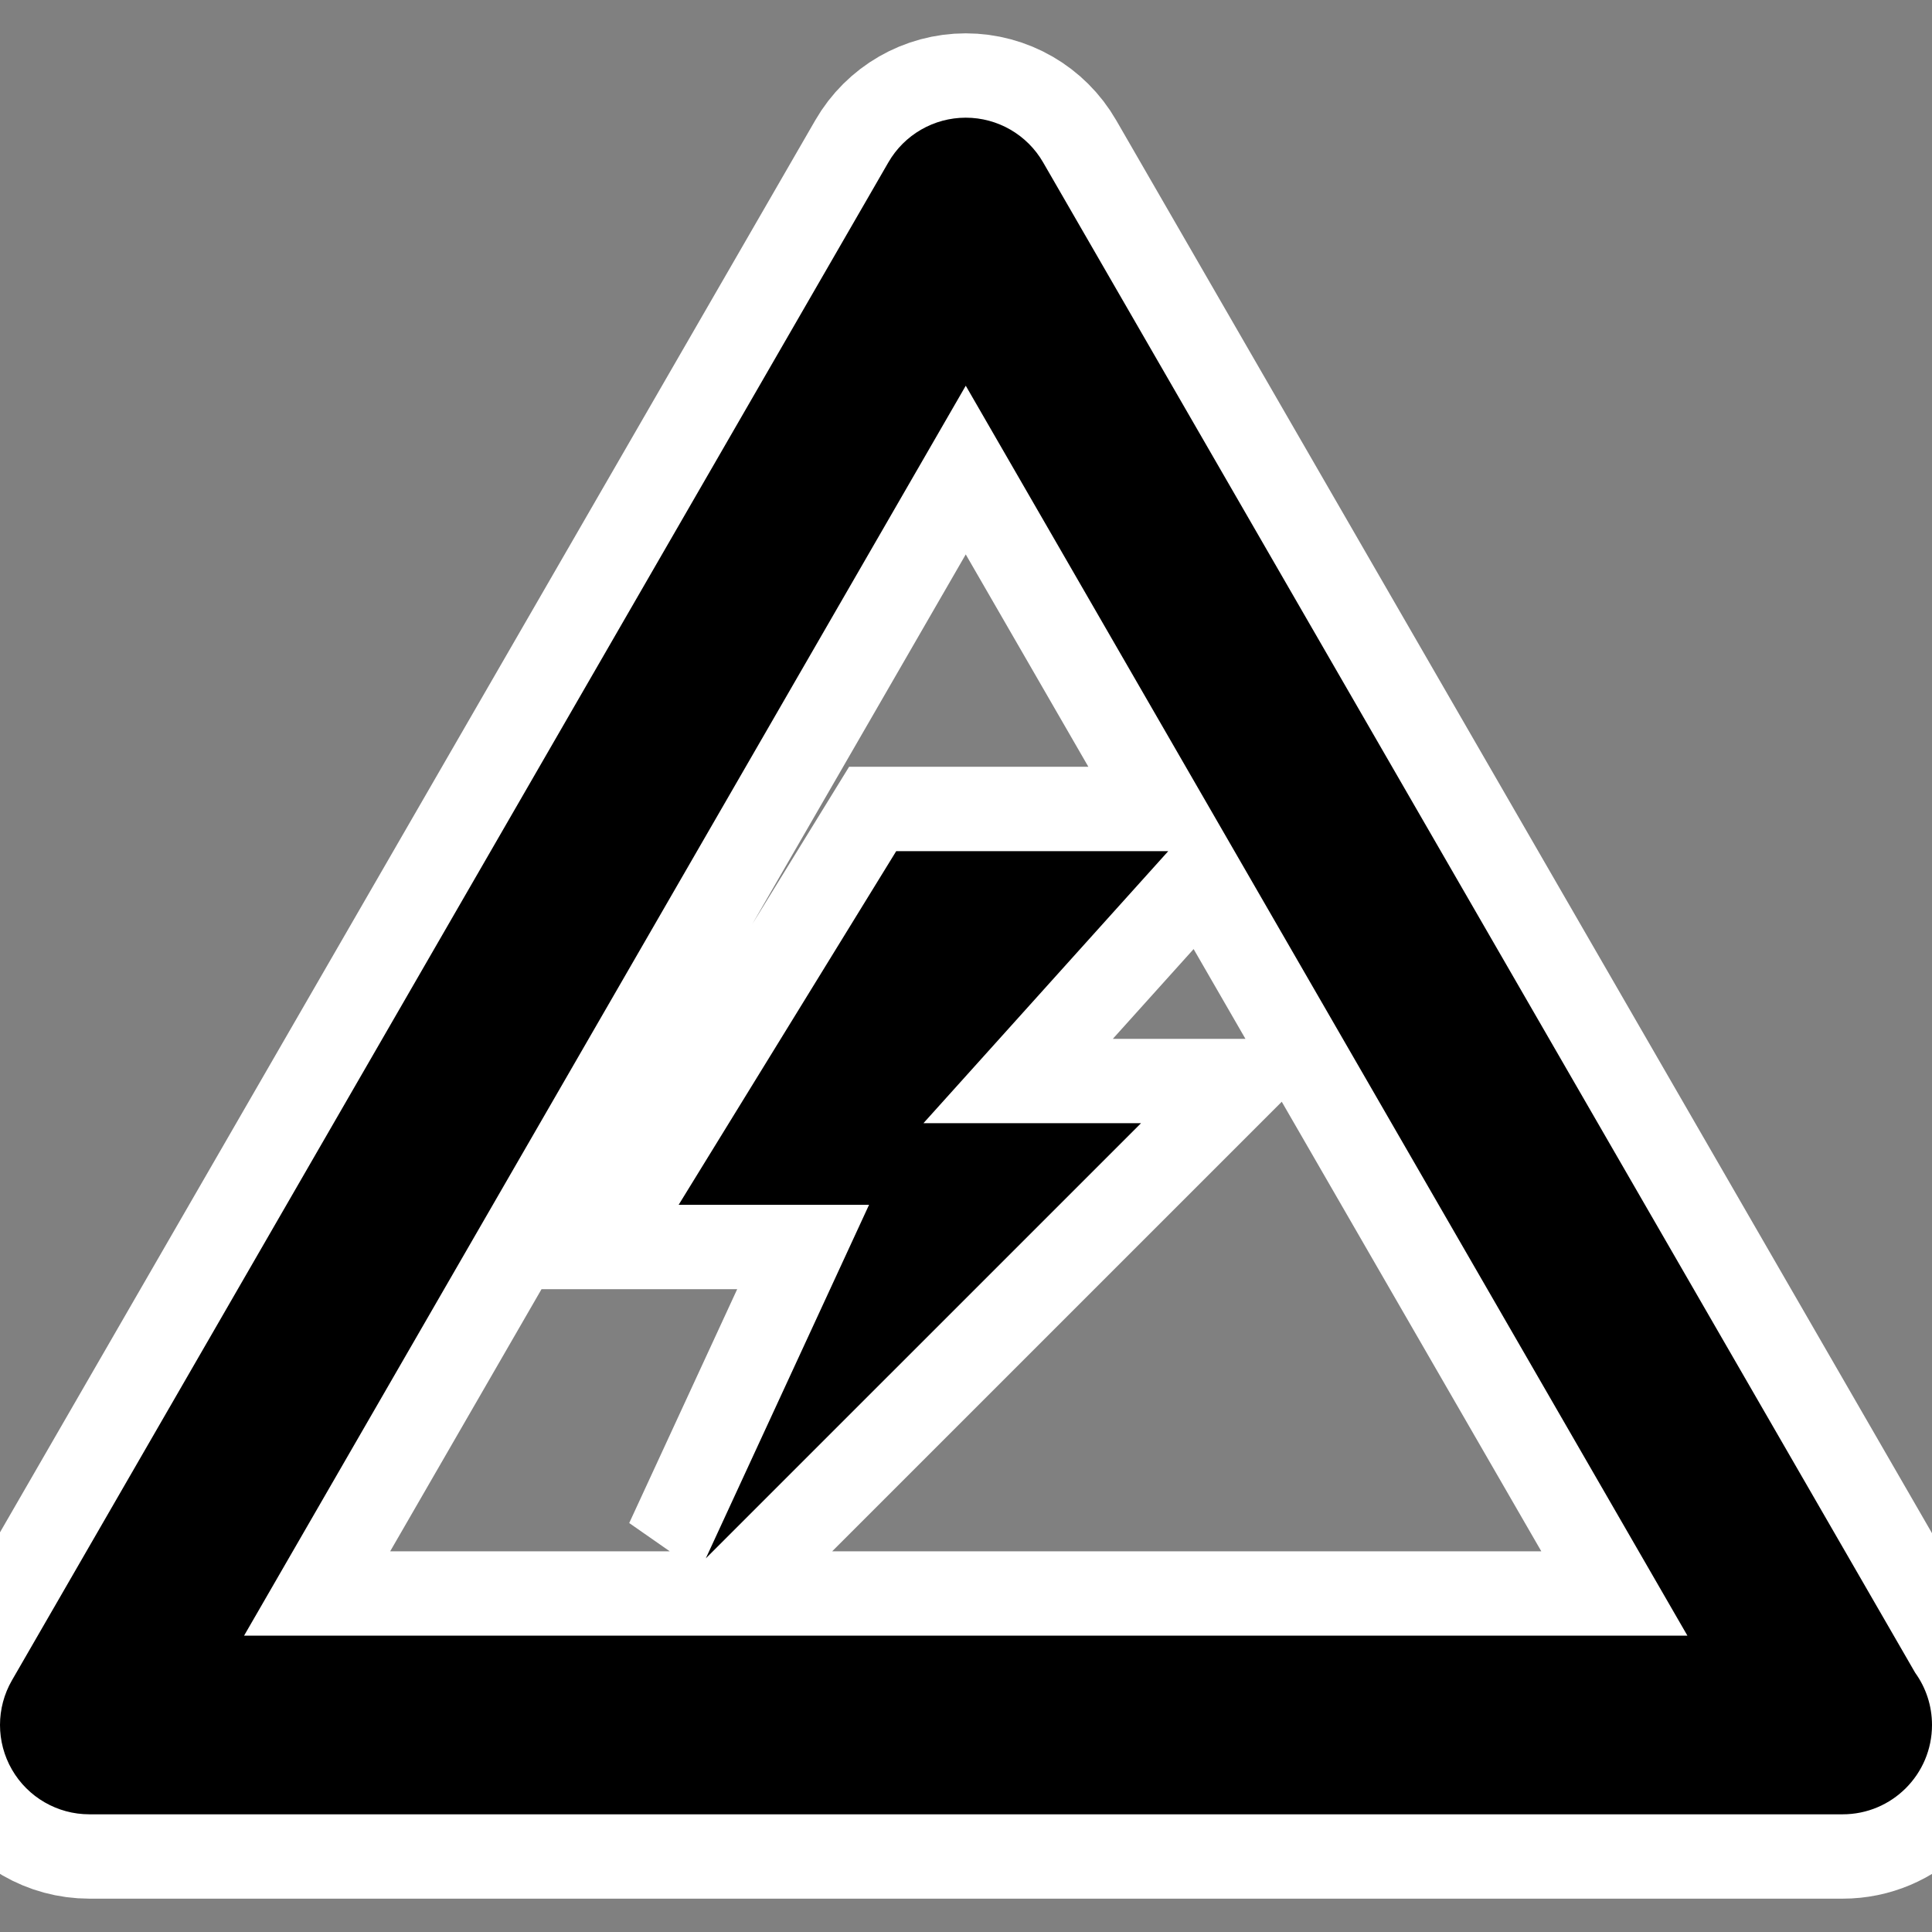 <?xml version="1.0" encoding="iso-8859-1"?>
<!-- Generator: Adobe Illustrator 16.0.0, SVG Export Plug-In . SVG Version: 6.00 Build 0)  -->
<!DOCTYPE svg PUBLIC "-//W3C//DTD SVG 1.1//EN" "http://www.w3.org/Graphics/SVG/1.1/DTD/svg11.dtd">
<svg version="1.1" id="Capa_1" xmlns="http://www.w3.org/2000/svg" xmlns:xlink="http://www.w3.org/1999/xlink" x="0px" y="0px"
	 width="50px" height="50px" viewBox="0 0 458.096 458.096" style="enable-background:new 0 0 458.096 458.096;"
	 xml:space="preserve">
<rect x="0" y="0" width="458.096" height="458.096" fill="#808080" stroke="none"/>
<g>
	<path stroke="#ffffff" stroke-width='40' d="M454.112,396.635L247.33,38.496c-3.783-6.555-10.775-10.592-18.341-10.592s-14.564,4.037-18.347,10.592L2.837,398.414
		c-3.783,6.555-3.783,14.629,0,21.184c3.783,6.556,10.781,10.593,18.347,10.593h415.61c0.041,0,0.088,0.006,0.118,0
		c11.703,0,21.184-9.481,21.184-21.185C458.096,404.384,456.618,400.116,454.112,396.635z M57.878,387.822L228.989,91.456
		L400.1,387.828H57.878V387.822z M277.008,201.813l-58.05,64.507h51.59L167.352,369.51l38.709-83.838h-45.146l51.589-83.859H277.008
		z"/>
	<path d="M454.112,396.635L247.33,38.496c-3.783-6.555-10.775-10.592-18.341-10.592s-14.564,4.037-18.347,10.592L2.837,398.414
		c-3.783,6.555-3.783,14.629,0,21.184c3.783,6.556,10.781,10.593,18.347,10.593h415.61c0.041,0,0.088,0.006,0.118,0
		c11.703,0,21.184-9.481,21.184-21.185C458.096,404.384,456.618,400.116,454.112,396.635z M57.878,387.822L228.989,91.456
		L400.1,387.828H57.878V387.822z M277.008,201.813l-58.05,64.507h51.59L167.352,369.51l38.709-83.838h-45.146l51.589-83.859H277.008
		z"/>
</g>
<g>
</g>
<g>
</g>
<g>
</g>
<g>
</g>
<g>
</g>
<g>
</g>
<g>
</g>
<g>
</g>
<g>
</g>
<g>
</g>
<g>
</g>
<g>
</g>
<g>
</g>
<g>
</g>
<g>
</g>
</svg>
